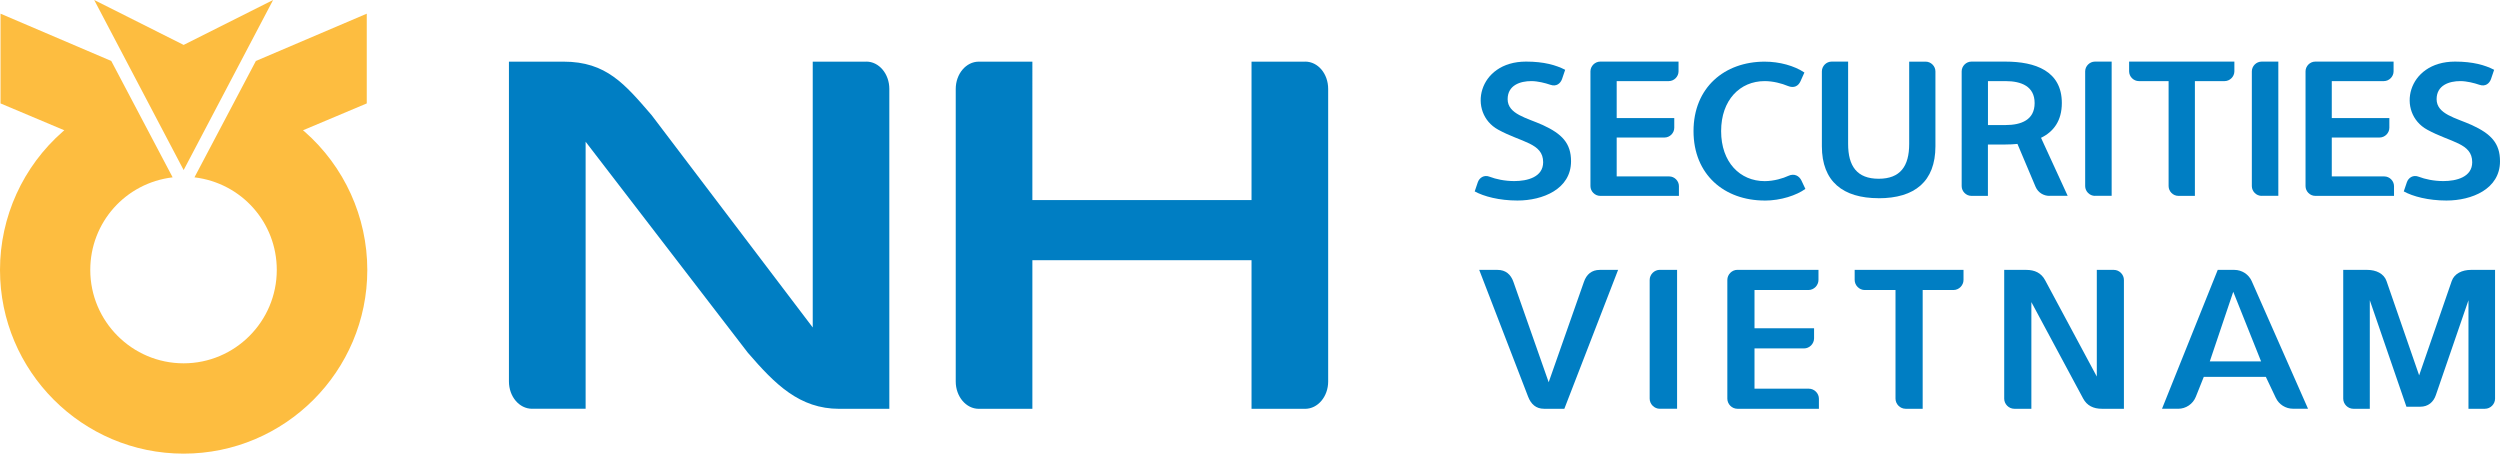 <?xml version="1.0" encoding="UTF-8"?>
<svg id="Layer_2" data-name="Layer 2" xmlns="http://www.w3.org/2000/svg" viewBox="0 0 515.39 93.52">
  <defs>
    <style>
      .cls-1 {
        fill: #007ec3;
      }

      .cls-2 {
        fill: #fdbd40;
      }
    </style>
  </defs>
  <g id="Layer_1-2" data-name="Layer 1">
    <g>
      <g id="g330">
        <path id="path332" class="cls-2" d="m56.3,0l-18.44,9.26L19.42,0l18.44,35.06L56.3,0Z"/>
      </g>
      <g id="g334">
        <path id="path336" class="cls-2" d="m62.75,27.1l-.29-.24,13.15-5.54V2.82l-22.86,9.75s-12.37,23.45-12.66,23.99c9.69,1.16,16.97,9.29,16.97,19.09,0,10.61-8.61,19.25-19.21,19.25s-19.24-8.64-19.24-19.25c0-9.8,7.28-17.93,16.98-19.09-.29-.54-12.65-23.99-12.65-23.99L.11,2.82v18.5l13.15,5.54-.29.24C4.73,34.31,0,44.71,0,55.65c0,20.88,16.97,37.87,37.86,37.87s37.86-16.99,37.86-37.87c0-10.93-4.73-21.34-12.96-28.55"/>
      </g>
      <g id="g338">
        <path id="path340" class="cls-1" d="m269.06,12.71h-11.05v28.53h-45.18V12.71h-11.05c-2.61,0-4.75,2.51-4.75,5.63v60.31c0,3.1,2.13,5.63,4.75,5.63h11.05v-30.64h45.18v30.64h11.05c2.62,0,4.75-2.53,4.75-5.63V18.33c0-3.12-2.09-5.63-4.75-5.63"/>
      </g>
      <g id="g342">
        <path id="path344" class="cls-1" d="m178.61,12.71h-11.06v54.8l-33.22-43.78c-5.52-6.39-9.33-11.02-18.15-11.02h-11.26v65.93c0,3.1,2.11,5.63,4.77,5.63h11.04V29.22l33.43,43.48c5.64,6.54,10.67,11.58,18.86,11.58h10.32V18.33c0-3.12-2.13-5.63-4.74-5.63"/>
      </g>
      <g id="g346">
        <path id="path348" class="cls-1" d="m342.17,84.27c-1.12,0-2.08-.96-2.08-2.08v-24.48c0-1.13.96-2.08,2.08-2.08h3.57v28.63h-3.57Z"/>
      </g>
      <g id="g354">
        <path id="path356" class="cls-1" d="m322.5,84.27h-4.19c-1.66,0-2.69-.96-3.28-2.49l-10.08-26.14h3.78c1.66,0,2.73.91,3.28,2.49l7.26,20.67,7.26-20.67c.53-1.58,1.62-2.49,3.28-2.49h3.77l-11.08,28.63Z"/>
      </g>
      <g id="g358">
        <path id="path360" class="cls-1" d="m358.17,84.27c-1.12,0-2.07-.96-2.07-2.08v-24.48c0-1.13.95-2.08,2.07-2.08h16.72v2.08c0,1.12-.95,2.08-2.07,2.08h-11.12v7.88h12.28v2.08c0,1.12-.95,2.08-2.07,2.08h-10.21v8.3h11.21c1.12,0,2.07.95,2.07,2.07v2.08h-16.81Z"/>
      </g>
      <g id="g366">
        <path id="path368" class="cls-1" d="m392.85,84.27c-1.12,0-2.08-.96-2.08-2.08v-22.4h-6.35c-1.11,0-2.07-.95-2.07-2.08v-2.08h22.44v2.08c0,1.12-.95,2.08-2.07,2.08h-6.35v24.48h-3.53Z"/>
      </g>
      <g id="g370">
        <path id="path372" class="cls-1" d="m512.29,84.27h-3.4v-22.37l-6.72,19.54c-.49,1.45-1.58,2.41-3.24,2.41h-2.83l-7.55-21.95v22.37h-3.4c-1.12,0-2.08-.96-2.08-2.08v-26.55h4.98c1.78,0,3.4.75,3.94,2.29l6.73,19.45,6.72-19.45c.54-1.54,2.16-2.29,3.94-2.29h4.99v26.55c0,1.12-.95,2.08-2.08,2.08"/>
      </g>
      <g id="g378">
        <path id="path380" class="cls-1" d="m433.3,84.27c-1.7,0-3.06-.63-3.85-2.12l-10.67-19.87v21.99h-3.52c-1.13,0-2.08-.96-2.08-2.08v-26.55h4.57c1.7,0,3.07.62,3.86,2.12l10.66,19.87v-21.99h3.52c1.12,0,2.07.95,2.07,2.08v26.56s-4.56,0-4.56,0Z"/>
      </g>
      <g id="g390">
        <path id="path392" class="cls-1" d="m312.85,41.34c-3.78,0-6.94-.84-8.83-1.88l.64-1.89c.32-.92,1.29-1.61,2.48-1.12,1.25.48,3.05.88,5.05.88,2.65,0,5.94-.8,5.94-3.89,0-3.97-4.45-4.05-9.26-6.7-6.37-3.49-4.25-14.04,5.73-14.04,3.69,0,6.18.72,8.07,1.69l-.64,1.89c-.32.92-1.17,1.64-2.41,1.2-1.05-.36-2.6-.76-3.93-.76-2.28,0-4.88.84-4.88,3.73,0,3.09,3.97,3.85,7.25,5.33,3.93,1.81,5.82,3.73,5.82,7.46,0,5.77-5.86,8.1-11.03,8.1"/>
      </g>
      <g id="g394">
        <path id="path396" class="cls-1" d="m329.89,40.38c-1.09,0-2.01-.93-2.01-2.01V14.71c0-1.08.93-2.01,2.01-2.01h16.15v2.01c0,1.08-.92,2.01-2,2.01h-10.75v7.62h11.87v2c0,1.08-.91,2.01-2,2.01h-9.87v8.02h10.83c1.08,0,2,.92,2,2v2.01h-16.23Z"/>
      </g>
      <g id="g398">
        <path id="path400" class="cls-1" d="m363.8,41.34c-8.3,0-14.67-5.33-14.67-14.31s6.38-14.32,14.67-14.32c3.05,0,6.1.84,8.19,2.24l-.81,1.81c-.44.96-1.32,1.49-2.61.96-1.24-.52-3.04-1-4.77-1-5.09,0-8.98,3.89-8.98,10.31s3.89,10.31,8.98,10.31c1.93,0,3.85-.6,4.86-1.08,1.28-.6,2.28.04,2.72.96l.81,1.72c-1.81,1.32-5.06,2.41-8.39,2.41"/>
      </g>
      <g id="g402">
        <path id="path404" class="cls-1" d="m387.3,40.86c-7.38,0-11.71-3.45-11.71-10.71v-15.44c0-1.08.91-2.01,2-2.01h3.41v16.97c0,4.61,1.85,7.18,6.3,7.18s6.29-2.57,6.29-7.18V12.71h3.41c1.08,0,2,.93,2,2.01v15.44c0,7.26-4.28,10.71-11.7,10.71"/>
      </g>
      <g id="g406">
        <path id="path408" class="cls-1" d="m413.44,16.72h-3.61v9.06h3.61c3.29,0,6.01-1.08,6.01-4.53s-2.73-4.53-6.01-4.53m9.06,23.66c-1.17,0-2.33-.64-2.86-1.88l-3.73-8.83c-.8.08-1.64.12-2.48.12h-3.61v10.59h-3.41c-1.08,0-2-.92-2-2.01V14.71c0-1.08.92-2.01,2-2.01h7.02c6.17,0,11.63,1.93,11.63,8.54,0,3.68-1.73,5.93-4.29,7.17l5.49,11.95h-3.76Z"/>
      </g>
      <g id="g410">
        <path id="path412" class="cls-1" d="m431.88,40.38c-1.08,0-2.01-.93-2.01-2.01V14.71c0-1.08.93-2.01,2.01-2.01h3.45v27.67h-3.45Z"/>
      </g>
      <g id="g414">
        <path id="path416" class="cls-1" d="m449.08,40.38c-1.09,0-2.01-.93-2.01-2.01v-21.65h-6.13c-1.09,0-2.01-.92-2.01-2.01v-2.01h21.7v2.01c0,1.08-.93,2.01-2.01,2.01h-6.13v23.66h-3.41Z"/>
      </g>
      <g id="g418">
        <path id="path420" class="cls-1" d="m466.24,40.38c-1.09,0-2.01-.93-2.01-2.01V14.71c0-1.08.92-2.01,2.01-2.01h3.45v27.67h-3.45Z"/>
      </g>
      <g id="g422">
        <path id="path424" class="cls-1" d="m477.3,40.38c-1.09,0-2-.93-2-2.01V14.71c0-1.08.91-2.01,2-2.01h16.15v2.01c0,1.08-.92,2.01-2,2.01h-10.74v7.62h11.87v2c0,1.08-.92,2.01-2.01,2.01h-9.86v8.02h10.82c1.09,0,2.01.92,2.01,2v2.01h-16.24Z"/>
      </g>
      <g id="g426">
        <path id="path428" class="cls-1" d="m504.37,41.34c-3.77,0-6.94-.84-8.82-1.88l.64-1.89c.32-.92,1.28-1.61,2.49-1.12,1.24.48,3.04.88,5.04.88,2.65,0,5.94-.8,5.94-3.89,0-3.97-4.45-4.05-9.27-6.7-6.38-3.49-4.25-14.04,5.73-14.04,3.69,0,6.18.72,8.06,1.69l-.64,1.89c-.32.92-1.16,1.64-2.4,1.2-1.05-.36-2.61-.76-3.93-.76-2.28,0-4.89.84-4.89,3.73,0,3.09,3.97,3.85,7.26,5.33,3.93,1.81,5.81,3.73,5.81,7.46,0,5.77-5.86,8.1-11.02,8.1"/>
      </g>
      <path class="cls-1" d="m464.22,57.98c-.63-1.42-2.04-2.34-3.59-2.34h-3.43l-11.49,28.63h3.33c1.6,0,3.05-.98,3.64-2.47l1.64-4.1h12.8l2.05,4.32c.65,1.37,2.03,2.24,3.54,2.24h3.1l-11.6-26.29Zm-8.66,16.53l4.84-14.36,5.74,14.36h-10.58Z"/>
    </g>
  </g>
</svg>